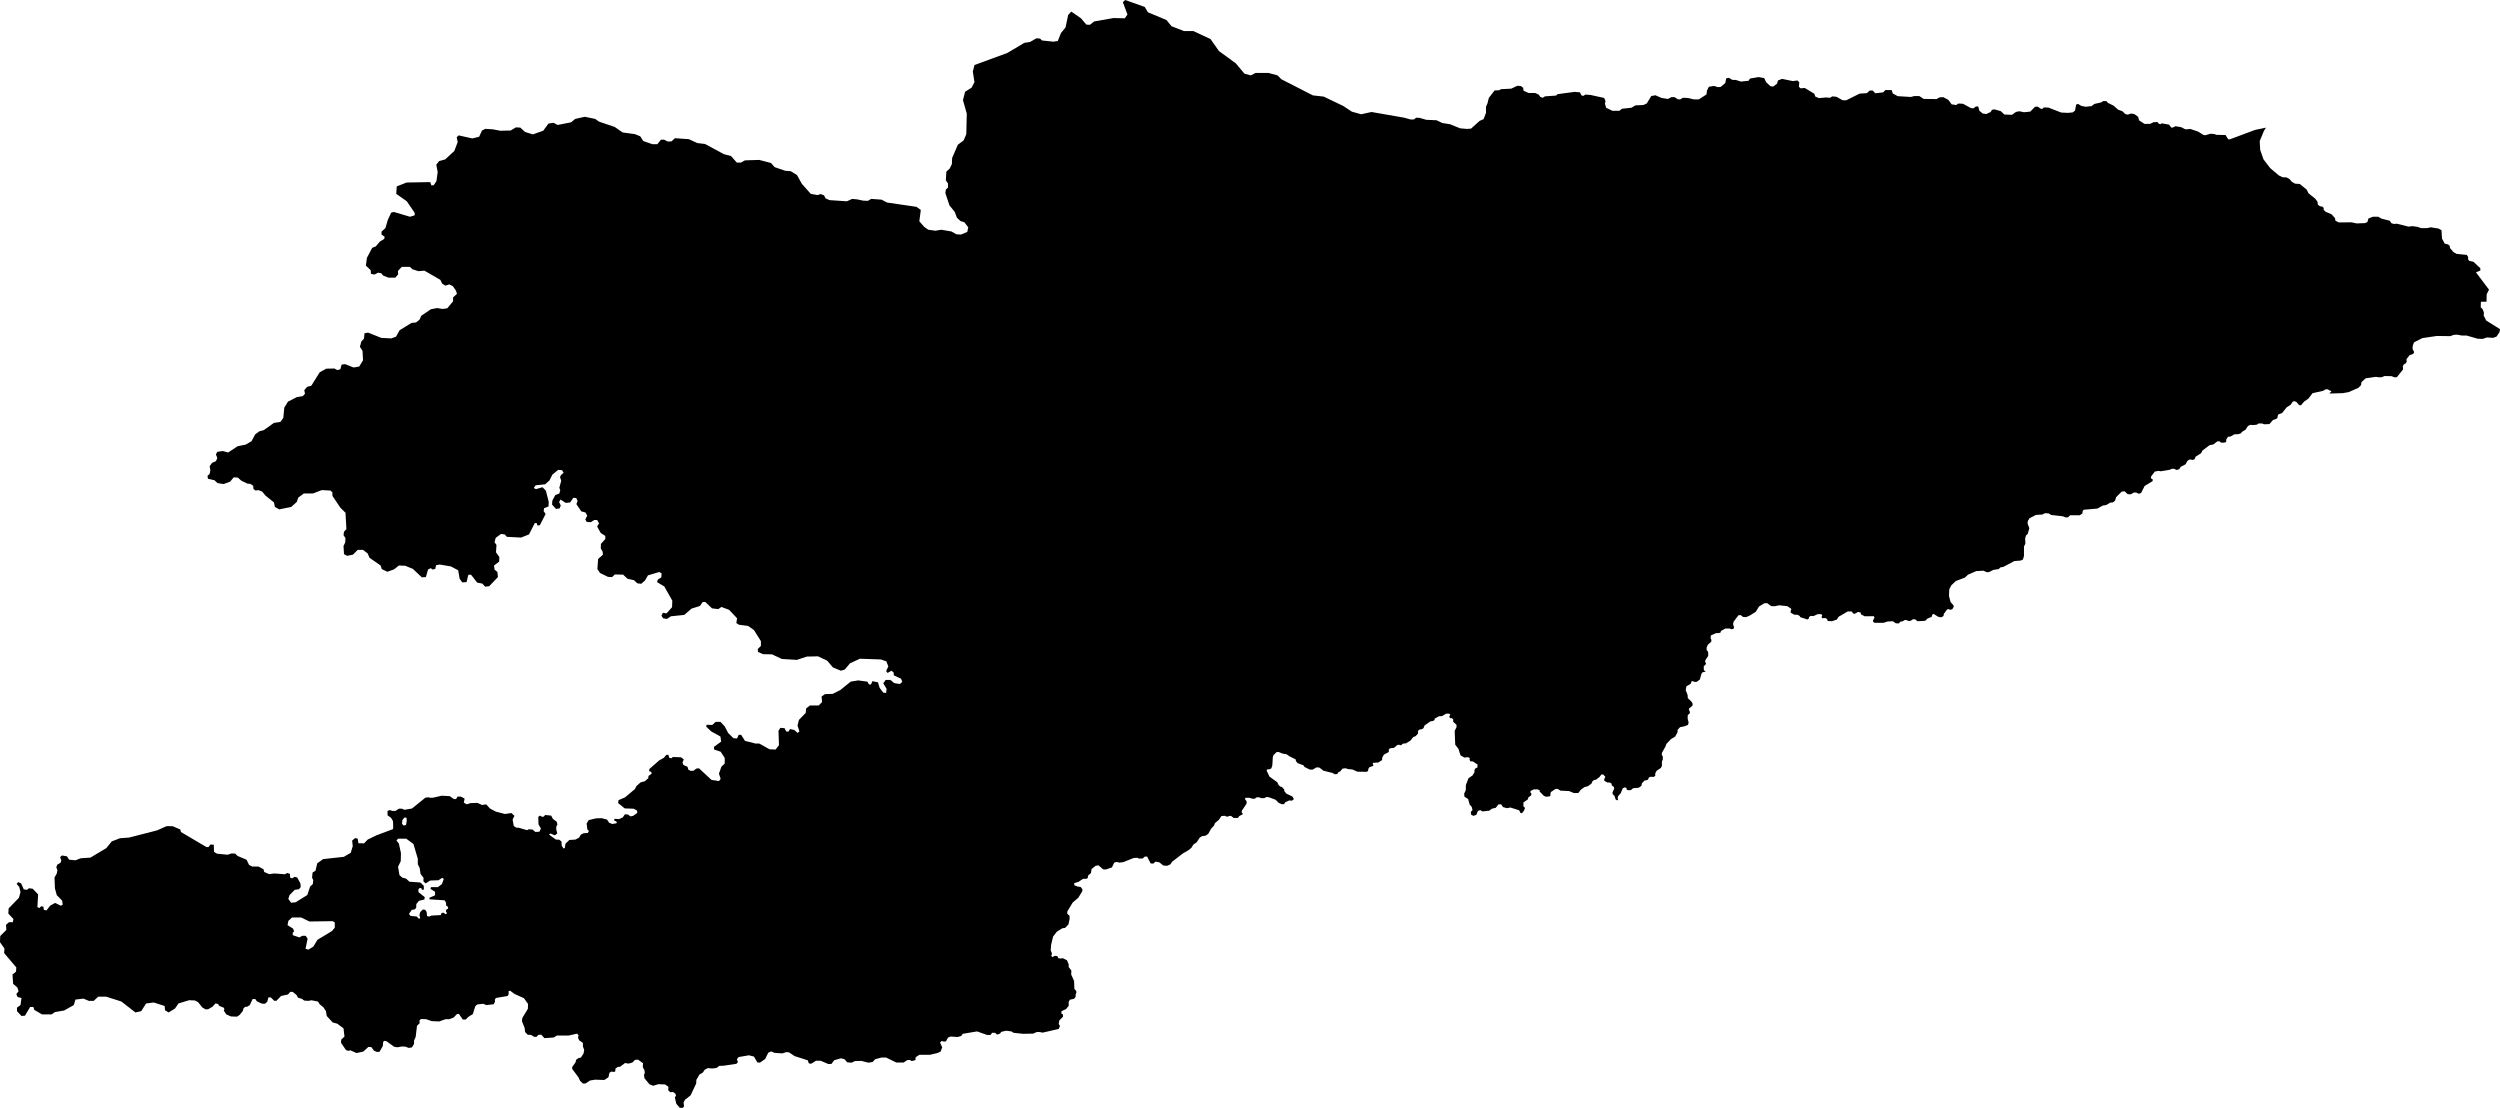 <svg xmlns="http://www.w3.org/2000/svg" viewBox="898.197 279.458 40.611 17.997">
  <path d="M902.868,294.487l0.013,-0.07l0.06,-0.055h0.149l0.133,0.065l0.381,-0.005l0.031,0.021v0.084l-0.044,0.054l-0.238,0.144l-0.065,0.109l-0.081,0.05l-0.047,-0.013l0.034,-0.165l-0.031,-0.046h-0.057l-0.045,0.026l-0.109,-0.037v-0.039l0.023,-0.023l-0.018,-0.045l-0.089,-0.055z M904.728,292.842l0.005,-0.063l0.037,-0.042l0.031,0.006l0.003,0.052l-0.011,0.062l-0.036,0.013l-0.029,-0.028z M904.637,293.113l0.026,-0.031h0.133l0.117,0.086l0.071,0.24v0.088l0.031,0.065l0.013,0.092l0.049,0.065l-0.002,0.057l0.036,0.034l0.073,-0.047l0.136,-0.005l0.06,-0.039l0.026,0.018l-0.031,0.084l-0.065,0.049h-0.113l-0.007,0.029l0.075,0.047l-0.002,0.057l-0.089,0.039v0.026l0.245,0.016l0.024,0.039v0.042l0.034,0.029l-0.003,0.026l-0.026,0.015l-0.008,0.026l0.018,0.032l-0.018,0.018l-0.042,-0.026l-0.028,0.005l-0.013,0.034l-0.149,0.008l-0.037,0.016l-0.036,-0.008l-0.008,-0.068l-0.023,-0.034l-0.037,-0.005l-0.044,0.042l-0.013,0.052l0.013,0.041l-0.019,0.019l-0.036,-0.039l-0.102,-0.011l-0.026,-0.031l0.047,-0.068l0.039,-0.003l0.031,-0.026l0.003,-0.065l0.044,-0.052l0.087,-0.021l0.005,-0.039l-0.102,-0.081v-0.047l0.023,-0.021l0.027,0.006l0.007,0.026l0.032,-0.006l-0.003,-0.062l-0.055,-0.052l-0.177,-0.013l-0.055,-0.05l-0.06,-0.016l-0.047,-0.041l-0.023,-0.136l0.044,-0.091l0.003,-0.131l-0.034,-0.156l-0.039,-0.047z M907.305,294.034l0.018,0.028l0.065,0.011l0.024,0.028v0.05l0.031,0.016l0.076,-0.058l0.028,-0.062l0.037,-0.008l0.023,0.026l0.107,0.013l0.039,0.029h0.034l0.037,-0.115l-0.029,-0.039l-0.065,-0.013l-0.042,-0.024l-0.002,-0.034l-0.029,-0.021l-0.031,-0.002l-0.06,-0.06l-0.024,0.008l0.024,0.062l-0.026,0.073l-0.058,0.039l-0.081,0.003l-0.096,0.05z M904.419,283.933l0.09,0.036h0.109l0.047,-0.055l-0.004,-0.055l0.063,-0.066h0.133l0.039,0.039l0.098,0.031l0.098,-0.008l0.258,0.149l0.031,0.062l0.051,0.032l0.063,-0.02l0.058,0.028l0.051,0.074l0.016,0.051l-0.063,0.058v0.063l-0.094,0.114l-0.078,0.011l-0.086,-0.015l-0.102,0.019l-0.156,0.106l-0.031,0.066l-0.055,0.043l-0.074,0.008l-0.192,0.118l-0.059,0.105l-0.078,0.028l-0.16,-0.008l-0.216,-0.086l-0.058,0.011l-0.008,0.086l-0.043,0.047l-0.024,0.086l0.043,0.067l0.008,0.153l-0.062,0.101l-0.09,0.016l-0.141,-0.055l-0.055,0.008l-0.02,0.074l-0.047,0.016l-0.05,-0.027l-0.133,0.003l-0.106,0.059l-0.137,0.219l-0.066,0.016l-0.047,0.055l0.011,0.058l-0.035,0.039l-0.098,0.016l-0.144,0.074l-0.059,0.098l-0.016,0.165l-0.047,0.066l-0.105,0.016l-0.165,0.117l-0.074,0.02l-0.067,0.051l-0.058,0.109l-0.094,0.055l-0.133,0.027l-0.153,0.102l-0.086,-0.024l-0.09,0.012l-0.023,0.043l0.023,0.059l-0.023,0.051l-0.063,0.027l-0.039,0.055l0.012,0.066l-0.012,0.059l-0.035,0.031l0.008,0.047l0.105,0.024l0.051,0.047l0.098,0.015l0.106,-0.039l0.058,-0.07l0.067,0.004l0.058,0.051l0.098,0.047l0.047,0.004l0.047,0.031l0.004,0.051l0.035,0.027l0.043,-0.008l0.063,0.024l0.055,0.066l0.137,0.11l0.015,0.074l0.071,0.039l0.195,-0.039l0.09,-0.082l0.024,-0.07l0.09,-0.067h0.148l0.145,-0.055l0.141,0.008l0.031,0.031v0.055l0.129,0.192l0.083,0.082l0.015,0.266l-0.039,0.043l-0.008,0.055l0.032,0.047l-0.004,0.07l-0.028,0.059l0.008,0.133l0.051,0.027l0.094,-0.019l0.078,-0.078h0.086l0.075,0.058l0.031,0.071l0.18,0.125l0.019,0.058l0.09,0.044l0.11,-0.04l0.078,-0.062l0.102,0.004l0.125,0.051l0.145,0.137l0.066,-0.004l0.035,-0.122l0.044,-0.023l0.031,0.023l0.043,-0.011l0.012,-0.059l0.058,-0.012l0.184,0.031l0.118,0.063l0.023,0.137l0.043,0.059l0.07,-0.004l0.028,-0.118l0.043,-0.004l0.102,0.13l0.082,0.015l0.047,0.051l0.066,-0.008l0.141,-0.148l-0.008,-0.083l-0.047,-0.039l-0.008,-0.066l0.083,-0.063l0.004,-0.074l-0.055,-0.078l0.008,-0.118l-0.032,-0.047l0.02,-0.07l0.086,-0.063l0.059,0.008l0.035,0.039l0.231,0.012l0.129,-0.051l0.094,-0.184h0.031l0.012,0.039l0.039,-0.004l0.094,-0.183l-0.032,-0.047l0.008,-0.047l0.071,-0.028l0.004,-0.074l-0.047,-0.184l-0.055,-0.055l-0.106,0.032l-0.035,-0.02l0.031,-0.043l0.153,-0.016l0.07,-0.062l0.047,-0.094l0.094,-0.078l0.063,0.004l0.027,0.043l-0.043,0.035l-0.016,0.035l0.02,0.059l-0.031,0.113l0.015,0.043l-0.015,0.051l-0.067,0.027l-0.047,0.09l-0.004,0.063l0.063,0.07l0.059,-0.007l0.019,-0.047l-0.027,-0.059l0.023,-0.039l0.086,0.055l0.071,-0.008l0.051,-0.075l0.047,0.004l0.023,0.047l-0.02,0.051l0.079,0.118l0.07,0.019l0.027,0.051l-0.031,0.063l0.024,0.039l0.066,0.004l0.055,-0.036h0.047l0.031,0.055l-0.031,0.051l0.059,0.106l0.074,0.047v0.05l-0.071,0.079l-0.003,0.074l0.031,0.055l0.004,0.047l-0.078,0.07l-0.012,0.164l0.043,0.063l0.129,0.063l0.066,0.004l0.047,-0.043l0.133,0.003l0.071,0.067l0.105,0.023l0.055,0.051l0.063,0.008l0.062,-0.055l0.047,-0.082l0.184,-0.055l0.039,0.024l-0.007,0.066l-0.055,0.032l-0.012,0.043l0.117,0.07l0.13,0.231l-0.004,0.106l-0.09,0.101l-0.059,-0.011l-0.024,0.047l0.028,0.043l0.062,0.011l0.063,-0.043l0.219,-0.023l0.117,-0.102l0.137,-0.043l0.043,-0.063l0.043,-0.003l0.11,0.105l0.102,0.012l0.051,-0.035l0.125,0.047l0.129,0.137l-0.012,0.078l0.043,0.027l0.149,0.02l0.094,0.066l0.113,0.18v0.078l-0.051,0.051l0.004,0.047l0.082,0.036l0.145,0.003l0.161,0.075l0.242,0.015l0.164,-0.054l0.18,-0.004l0.149,0.07l0.094,0.11l0.129,0.054l0.063,-0.019l0.086,-0.102l0.16,-0.074l0.344,0.012l0.086,0.031l0.032,0.082l-0.035,0.074l0.023,0.032l0.063,-0.036l0.035,0.028l0.004,0.047l0.117,0.055l0.02,0.05l-0.039,0.036l-0.094,-0.016l-0.059,-0.051h-0.078l-0.039,0.055l0.054,0.09l-0.007,0.066l-0.047,-0.004l-0.059,-0.078l-0.027,-0.09l-0.09,-0.019l-0.024,0.054h-0.031l-0.028,-0.046l-0.148,-0.02l-0.122,0.02l-0.168,0.136l-0.125,0.063l-0.125,0.004l-0.055,0.039l0.008,0.09l-0.055,0.055h-0.141l-0.062,0.047l-0.008,0.074l-0.11,0.114l-0.023,0.09l0.031,0.097l-0.031,0.024l-0.051,-0.047l-0.07,-0.016l-0.028,0.043l-0.035,-0.004l-0.027,-0.054l-0.067,-0.004l-0.031,0.047l0.008,0.234l-0.055,0.071l-0.098,-0.004l-0.168,-0.094h-0.063l-0.168,-0.043l-0.063,-0.098h-0.039l-0.027,0.059l-0.059,-0.004l-0.086,-0.086l-0.055,-0.106l-0.07,-0.074h-0.078l-0.055,0.051l-0.09,-0.004l-0.008,0.031l0.082,0.078l0.149,0.082l0.012,0.083l-0.118,0.086l0.004,0.043l0.106,0.035l0.066,0.102v0.09l-0.054,0.051l-0.04,0.113l0.028,0.086l-0.028,0.035l-0.121,-0.019l-0.203,-0.188l-0.043,0.004l-0.047,0.036h-0.047l-0.034,-0.015l-0.016,-0.05l-0.068,-0.031l-0.013,-0.039l0.021,-0.05l-0.044,-0.034l-0.133,-0.005l-0.024,0.021l-0.036,-0.008l-0.013,-0.049l-0.034,0.002l-0.039,0.047l-0.076,0.042l-0.161,0.141l-0.003,0.034l0.036,0.013l0.003,0.031l-0.05,0.034l-0.002,0.036l-0.057,0.05l-0.068,0.018l-0.066,0.058l-0.028,0.052l-0.159,0.133l-0.107,0.047l-0.005,0.047l0.106,0.086l0.144,0.005l0.057,0.029l0.003,0.039l-0.065,0.047l-0.045,0.01l-0.041,-0.031l-0.05,-0.003l-0.034,0.05l-0.06,0.028l-0.068,-0.005l-0.018,0.021l0.052,0.031l-0.01,0.021l-0.068,0.011l-0.05,-0.021l-0.033,-0.05l-0.086,-0.023l-0.092,0.002l-0.12,0.029l-0.034,0.055l0.011,0.094l0.026,0.028l-0.018,0.032l-0.071,0.005l-0.042,0.023l-0.028,0.047l-0.058,0.032l-0.101,0.007l-0.063,0.06l-0.01,0.068l-0.021,0.011l-0.029,-0.045l-0.005,-0.07l-0.037,-0.029l-0.054,-0.002l-0.11,-0.081l0.021,-0.018l0.073,0.031l0.039,-0.031l-0.016,-0.066v-0.044l0.019,-0.037l-0.013,-0.046l-0.06,-0.042l-0.029,-0.055l-0.097,-0.01l-0.026,0.028h-0.028l-0.032,-0.018l-0.026,0.021l0.003,0.12l0.039,0.07l-0.023,0.05l-0.066,0.005l-0.047,-0.039l-0.06,-0.005l-0.028,0.015l-0.133,-0.039l-0.045,-0.002l-0.039,-0.029l-0.018,-0.102l0.029,-0.062l-0.05,-0.045l-0.104,0.016l-0.149,-0.039l-0.094,-0.05l-0.062,-0.068l-0.066,0.011l-0.075,-0.034l-0.11,0.003l-0.065,0.02l-0.047,-0.028l0.013,-0.065l-0.06,-0.032h-0.055l-0.023,0.039h-0.037l-0.067,-0.047l-0.131,-0.007l-0.133,0.031l-0.047,0.003l-0.034,-0.008l-0.049,0.005l-0.219,0.177l-0.123,0.021l-0.039,-0.018h-0.05l-0.057,0.036h-0.047l-0.047,-0.013l-0.034,0.013v0.071l0.058,0.042l0.031,0.054l0.003,0.103l-0.004,0.026l-0.27,0.101l-0.141,0.069l-0.058,0.061l-0.092,-0.002l-0.012,-0.075l-0.043,-0.008l-0.047,0.04l0.01,0.09l-0.033,0.109l-0.112,0.065l-0.336,0.037l-0.096,0.068l-0.028,0.12l-0.048,0.031l-0.008,0.082l0.019,0.041l-0.006,0.063l-0.045,0.041l-0.045,0.137l-0.191,0.119l-0.073,0.006l-0.045,-0.061l0.02,-0.062l0.084,-0.086l0.069,-0.01l0.029,-0.035l-0.006,-0.061l-0.051,-0.094l-0.041,-0.012l-0.043,0.026l-0.031,-0.014l-0.004,-0.059l-0.043,-0.015l-0.037,0.021l-0.174,-0.013l-0.083,0.011l-0.08,-0.035l-0.012,-0.045l-0.082,-0.043h-0.101l-0.051,-0.027l-0.041,-0.084l-0.145,-0.061l-0.041,-0.039l-0.057,-0.002l-0.066,0.021l-0.171,-0.017l-0.049,-0.03l-0.003,-0.115l-0.055,-0.004l-0.03,0.041h-0.035l-0.414,-0.244l-0.01,-0.041l-0.123,-0.053l-0.098,-0.002l-0.159,0.07l-0.452,0.116l-0.148,0.011l-0.133,0.051l-0.09,0.11l-0.258,0.154l-0.157,0.01l-0.084,0.033l-0.104,-0.009l-0.035,-0.055l-0.082,-0.014l-0.029,0.026l0.019,0.06l-0.014,0.033l-0.052,0.03l-0.016,0.043l0.018,0.047l-0.01,0.055l-0.037,0.064l0.007,0.176l0.03,0.11l0.088,0.09l0.008,0.064l-0.028,0.018l-0.096,-0.045l-0.078,0.043l-0.061,0.078l-0.043,-0.008l-0.007,-0.051l-0.036,-0.009l-0.027,0.029l-0.035,-0.014l0.012,-0.207l-0.088,-0.092l-0.061,-0.008l-0.031,0.026l-0.053,-0.008l-0.043,-0.096l-0.047,-0.022l-0.026,0.03l0.042,0.048l0.021,0.084l-0.026,0.093l-0.167,0.173l-0.005,0.083l0.083,0.089l-0.01,0.052h-0.063l-0.047,0.042l0.005,0.083l-0.099,0.099l-0.005,0.099l0.073,0.105l-0.005,0.073l0.198,0.234l-0.005,0.068l-0.057,0.047l0.01,0.151l0.068,0.058l0.021,0.062l-0.037,0.047l0.021,0.047l0.063,0.016l-0.016,0.115l-0.057,0.041v0.058l0.073,0.078l0.057,-0.005l0.083,-0.141h0.053l0.015,0.047l0.125,0.073h0.157l0.052,-0.037l0.151,-0.026l0.157,-0.088l0.026,-0.089l0.13,-0.016l0.089,0.037h0.078l0.073,-0.068h0.131l0.245,0.078l0.229,0.178l0.094,-0.021l0.079,-0.125l0.125,-0.016l0.177,0.057l0.005,0.068l0.058,0.037l0.104,-0.063l0.057,-0.083l0.173,-0.053l0.093,0.004l0.053,0.028l0.067,0.084l0.054,0.033l0.042,-0.002l0.072,-0.042l0.046,-0.052l0.045,0.008l0.013,0.029l0.08,0.033l0.008,0.024l-0.01,0.021l0.04,0.062l0.077,0.034l0.099,0.003l0.043,-0.029l0.05,-0.062l0.011,-0.042l0.027,-0.026l0.037,-0.003l0.04,-0.028l0.045,-0.097l0.046,0.003l0.021,0.034l0.083,0.039l0.05,0.002l0.038,-0.034l0.018,-0.07h0.038l0.059,0.057l0.034,-0.002l0.075,-0.078l0.112,-0.024l0.037,-0.042h0.04l0.062,0.05l0.024,0.044l0.061,0.018l0.04,0.029l0.067,0.005l0.051,-0.01l0.106,0.021l0.027,0.044l0.061,0.05l0.04,0.06l0.014,0.08l0.096,0.105l0.074,0.02l0.102,0.076l0.016,0.133l-0.054,0.052l-0.002,0.05l0.08,0.117l0.035,0.013l0.037,-0.008l0.1,0.044l0.109,-0.023l0.083,-0.076l0.048,0.003l0.043,0.057l0.045,0.021l0.045,-0.002l0.054,-0.094l0.005,-0.063l0.016,-0.021l0.038,0.006l0.125,0.091l0.056,0.008l0.067,-0.013l0.058,0.002l0.056,0.021l0.051,-0.008l0.035,-0.057v-0.055l0.026,-0.057l0.022,-0.183l0.043,-0.041l-0.003,-0.045l0.024,-0.023l0.083,0.002l0.093,0.032l0.12,0.005l0.104,-0.037h0.061l0.07,-0.026l0.053,-0.057l0.032,-0.003l0.064,0.092h0.048l0.04,-0.042l0.075,-0.047l0.04,-0.128l0.032,-0.028l0.096,-0.011l0.051,0.021l0.12,-0.013l0.021,-0.042l-0.002,-0.033l0.016,-0.027l0.192,-0.033l0.016,-0.029v-0.052l0.026,-0.003l0.067,0.05l0.155,0.07l0.067,0.094l-0.003,0.078l-0.091,0.151l-0.005,0.052l0.043,0.107l0.008,0.068l0.042,0.044l0.054,0.003l0.053,0.031h0.037l0.027,-0.031l0.048,-0.005l0.053,0.057l0.15,-0.01l0.053,-0.032h0.19l0.138,-0.031l0.024,0.029l-0.01,0.034l0.018,0.044l0.062,0.044v0.058l0.021,0.057l-0.011,0.057l-0.042,0.065l-0.043,0.011l-0.035,0.026l-0.01,0.042l-0.054,0.075v0.031l0.099,0.133l0.029,0.06l0.046,0.045h0.04l0.077,-0.05l0.083,-0.013l0.148,0.005l0.067,-0.044l0.016,-0.073l0.035,-0.021l0.032,0.008l0.027,-0.008l0.005,-0.049l0.035,-0.024l0.04,-0.005l0.08,-0.06l0.056,0.01l0.064,-0.018l0.04,-0.042l0.05,-0.005l0.081,0.058l-0.003,0.067l0.027,0.047l0.005,0.045l-0.013,0.031l0.008,0.055l0.082,0.099l0.059,0.023l0.085,-0.026l0.11,0.005l0.053,0.037l-0.003,0.057l0.032,0.031l0.048,-0.002l0.038,0.028l0.008,0.032l-0.019,0.026l0.024,0.104l0.056,0.065l0.048,0.003l0.022,-0.026l-0.008,-0.063l0.024,-0.044l0.09,-0.071l0.091,-0.192l0.003,-0.06l0.05,-0.086l0.056,-0.034l0.03,-0.045l0.05,-0.026l0.073,0.006l0.069,-0.008l0.043,-0.034l0.074,-0.003l0.206,-0.031l0.024,-0.026l-0.016,-0.047l0.026,-0.036l0.169,-0.029l0.082,0.021l0.054,0.094l0.042,0.005l0.086,-0.06l0.05,-0.102l0.046,-0.021l0.058,0.024l0.126,0.008l0.064,-0.021l0.045,0.005l0.088,0.06l0.214,0.068l0.018,0.049l0.035,0.008l0.083,-0.05h0.072l0.125,0.053h0.051l0.045,-0.06l0.11,-0.032l0.056,0.013l0.048,0.053l0.069,0.005l0.056,-0.026l0.102,-0.003l0.114,0.029l0.07,-0.011l0.04,-0.044l0.104,-0.029h0.075l0.165,0.081h0.12l0.059,-0.039l0.042,-0.003l0.03,0.019l0.061,-0.016l0.003,-0.047l0.061,-0.039h0.171l0.123,-0.029l0.05,-0.023l0.027,-0.07l-0.035,-0.076l0.024,-0.026l0.046,0.01l0.026,-0.005l0.032,-0.06l0.043,-0.018l0.112,0.008l0.059,-0.016l0.027,-0.036l0.232,-0.039l0.16,0.057l0.056,0.002l0.029,-0.036h0.048l0.032,0.029l0.047,-0.016l0.021,-0.029l0.078,-0.018l0.086,0.011l0.037,0.023l0.153,0.016l0.165,-0.003l0.057,-0.026h0.047l0.049,0.01l0.261,-0.06l0.021,-0.049l-0.021,-0.031l0.01,-0.058l0.06,-0.06v-0.034l-0.028,-0.023l0.005,-0.034l0.073,-0.034l0.042,-0.052v-0.062l0.018,-0.037l0.07,-0.016l0.026,-0.033l-0.002,-0.032l0.013,-0.034l-0.003,-0.031l-0.029,-0.028l-0.005,-0.131l-0.047,-0.104l0.003,-0.065l-0.044,-0.058v-0.044l-0.027,-0.065l-0.067,-0.034l-0.042,0.005l-0.034,-0.007l-0.013,-0.032l-0.042,-0.005l-0.041,0.021l-0.016,-0.018l0.011,-0.042l-0.021,-0.047l0.007,-0.094l0.032,-0.133l0.06,-0.078l0.091,-0.057l0.044,-0.005l0.055,-0.058l0.018,-0.088v-0.05l-0.039,-0.036l0.003,-0.037l0.086,-0.143l0.091,-0.078l0.065,-0.105l0.003,-0.033l-0.029,-0.037l-0.052,-0.008l-0.052,-0.021v-0.034l0.068,-0.02l0.075,-0.05h0.055l0.021,-0.013l0.005,-0.039l0.047,-0.042l0.01,-0.065l0.065,-0.052l0.047,-0.008l0.076,0.065l0.042,0.003l0.101,-0.034l0.037,-0.078l0.039,-0.011l0.044,0.011l0.065,-0.008l0.17,-0.068l0.054,-0.002l0.034,0.013l0.058,-0.003l0.031,-0.029l0.039,-0.002l0.057,0.112l0.045,0.003l0.033,-0.032l0.063,0.011l0.065,0.052l0.06,0.005l0.052,-0.021l0.034,-0.047l0.172,-0.133l0.091,-0.052l0.047,-0.039l0.034,-0.055l0.051,-0.033l0.05,-0.077l0.036,-0.024l0.061,-0.009l0.042,-0.029l0.047,-0.084l0.048,-0.052l0.014,-0.038l0.063,-0.054l0.042,-0.061l0.052,-0.005l0.028,0.012l0.026,0.002l0.024,-0.012l0.028,0.001l0.041,0.033l0.07,-0.001l0.021,-0.03l0.055,-0.028l0.002,-0.012l-0.017,-0.017l0.001,-0.028l0.077,-0.116l0.002,-0.037l-0.028,-0.04l0.009,-0.019h0.064l0.052,0.016l0.038,-0.002l0.019,-0.019l0.044,-0.004l0.04,0.016l0.052,-0.002l0.026,-0.017l0.042,0.002l0.114,0.043l0.049,0.049l0.05,0.022l0.037,-0.001l0.019,-0.03l0.064,-0.03l0.045,0.004l0.032,-0.026l-0.025,-0.042l-0.095,-0.045l-0.032,-0.035l-0.007,-0.035l-0.038,-0.041l-0.024,-0.005l-0.028,-0.025l-0.021,-0.045l-0.127,-0.092l-0.046,-0.097l0.005,-0.019l0.045,-0.004l0.026,-0.014l0.016,-0.048l0.008,-0.134l0.011,-0.033l0.05,-0.049l0.033,-0.002l0.061,0.025l0.068,0.012l0.047,0.033l0.1,0.049l0.007,0.031l0.026,0.031l0.094,0.035l0.019,0.028l0.084,0.041l0.045,0.002l0.068,-0.038l0.045,0.005l0.064,0.05l0.15,0.037l0.034,0.021l0.042,-0.004l0.014,-0.027l0.035,-0.018l0.034,-0.042l0.051,-0.007l0.041,0.014l0.07,0.006l0.08,0.036l0.151,0.002l0.024,-0.014l0.002,-0.03l0.019,-0.031l0.063,-0.021v-0.017l-0.011,-0.016l0.009,-0.017l0.083,-0.005l0.061,-0.039l0.004,-0.041l0.027,-0.049l0.068,-0.035l0.016,-0.022l-0.009,-0.018l0.021,-0.026l0.071,-0.01l0.051,-0.045l0.029,-0.004l0.018,0.009l0.02,-0.005l0.021,-0.021l0.052,-0.005l0.072,-0.044l0.045,-0.057l0.04,-0.017l0.038,-0.04l0.002,-0.047l0.026,-0.021l0.028,-0.002l0.033,-0.017l0.017,-0.045l0.097,-0.068l0.04,-0.005l0.025,-0.016l0.005,-0.024l0.066,-0.037l0.052,-0.003l0.066,-0.039h0.052l0.017,0.018l-0.019,0.028l0.014,0.026h0.03l0.022,0.024l-0.001,0.036l0.053,0.047l0.002,0.037l-0.031,0.064l0.009,0.224l0.052,0.066l0.033,0.106l0.064,0.037l0.061,-0.007l0.028,0.019l-0.006,0.022l0.013,0.027l0.041,0.001l0.077,0.051l-0.002,0.047l-0.037,0.019l-0.012,0.027l0.002,0.028l-0.031,0.054l-0.068,0.049l-0.042,0.109l-0.001,0.082l-0.026,0.057l0.003,0.049l0.061,0.04l0.024,0.088l0.033,0.037l0.014,0.054l-0.028,0.031l0.007,0.045l0.037,0.018l0.048,-0.019l0.023,-0.061l0.04,-0.014l0.033,0.022l0.113,-0.013l0.043,-0.032l0.061,-0.014l0.044,-0.055l0.045,-0.002l0.029,0.045l0.065,0.018l0.055,-0.011l0.143,0.045l0.022,0.045l0.024,0.002l0.032,-0.04l0.017,-0.045l-0.026,-0.029v-0.061l0.07,-0.047l0.013,-0.037l0.042,-0.029l0.005,-0.031l-0.017,-0.018l0.002,-0.022l0.05,-0.027l0.063,-0.001l0.036,0.014v0.022l0.07,0.071l0.034,0.013l0.059,-0.006l0.014,-0.019l-0.003,-0.026l0.009,-0.026l0.076,-0.05h0.035l0.043,0.028l0.141,0.007l0.08,0.033l0.072,-0.003l0.037,-0.051l0.061,-0.044l0.056,-0.014l0.061,-0.047l0.013,-0.034l0.025,-0.019l0.033,-0.006l0.055,-0.043l0.032,-0.042h0.027l0.037,0.037l-0.019,0.041l0.003,0.026l0.051,0.028h0.04l0.026,0.018l0.003,0.027l0.033,0.025l0.007,0.029l-0.029,0.063l0.007,0.033l0.024,0.016l0.022,0.064l0.025,0.015l0.014,-0.012l-0.007,-0.028l0.007,-0.029l0.043,-0.049l0.031,-0.076l0.03,-0.018l0.031,0.007l0.005,0.03l0.025,0.01l0.043,-0.003l0.035,-0.03l0.09,-0.008l0.045,-0.03l0.009,-0.043l0.044,-0.045l0.033,-0.004l0.022,-0.01l0.012,-0.032l0.025,-0.014l0.057,0.002l0.024,-0.019l-0.001,-0.038l0.024,-0.044l0.068,-0.045l0.017,-0.034v-0.073l0.014,-0.028v-0.051l-0.017,-0.026l0.003,-0.034l0.057,-0.101l0.016,-0.044l0.075,-0.078l0.067,-0.04l0.039,-0.073v-0.036l0.04,-0.044l0.074,-0.015l0.056,-0.023l0.009,-0.04l-0.016,-0.064l0.003,-0.054l0.033,-0.031v-0.026l-0.013,-0.025v-0.024l0.057,-0.049l0.002,-0.029l-0.016,-0.031l-0.063,-0.061l-0.003,-0.051l-0.031,-0.078l0.012,-0.064l0.068,-0.038l0.014,-0.039l0.019,-0.007l0.031,0.014l0.035,-0.001l0.052,-0.04l0.024,-0.091l0.021,-0.026l0.042,-0.007l0.001,-0.012l-0.024,-0.01l-0.002,-0.068l0.033,-0.03l0.004,-0.017l-0.016,-0.024l0.007,-0.03l0.045,-0.068l-0.001,-0.062l-0.025,-0.033v-0.038l0.019,-0.047l0.056,-0.049l0.003,-0.028l-0.013,-0.029l0.003,-0.045l0.083,-0.037l0.051,-0.002l0.028,-0.012l0.001,-0.021l0.072,-0.04h0.074l0.025,0.011l0.029,-0.004l0.016,-0.022l-0.018,-0.058l0.011,-0.041l0.078,-0.103l0.037,-0.001l0.036,0.029l0.05,0.004l0.061,-0.027l0.096,-0.06l0.054,-0.087l0.085,-0.051l0.045,-0.003l0.068,0.049l0.06,0.001l0.068,-0.015l0.131,0.014l0.062,0.04l0.004,0.022l-0.011,0.014l0.002,0.03l0.057,0.033l0.054,0.001l0.033,0.018l0.012,0.021l0.117,0.038l0.022,-0.018l0.002,-0.022l0.026,-0.018l0.047,0.002l0.069,-0.031h0.06l0.013,0.026l-0.012,0.016l0.011,0.024l0.057,-0.002l0.023,0.018l0.01,0.029l0.068,0.004l0.08,-0.027l0.028,-0.045l0.151,-0.088l0.067,0.003l0.016,0.03l0.028,0.007l0.057,-0.032l0.042,0.013l0.002,0.027l0.062,0.032l0.148,-0.002l0.01,0.024l-0.022,0.042l0.001,0.029l0.028,0.013h0.141l0.063,-0.021l0.088,-0.005l0.049,0.034l0.05,0.002l0.021,-0.028l0.038,-0.007l0.037,-0.021l0.028,0.002l0.026,0.012l0.033,0.002l0.046,-0.028h0.035l0.035,0.032l0.127,-0.007l0.036,-0.035l0.07,-0.03l0.01,-0.036l0.021,-0.011l0.075,0.047l0.048,0.009l0.037,-0.021l0.007,-0.036l0.052,-0.072l0.023,-0.005l0.027,0.011l0.032,-0.007l0.022,-0.032l0.004,-0.027l-0.052,-0.061l-0.025,-0.097l0.004,-0.108l0.033,-0.065l0.076,-0.071l0.146,-0.055l0.049,-0.047l0.134,-0.058l0.118,-0.007l0.054,0.025l0.036,-0.002l0.068,-0.035l0.092,-0.015l0.021,-0.025l0.052,-0.01l0.177,-0.094l0.108,-0.009l0.033,-0.017l0.017,-0.057v-0.153l0.023,-0.049l-0.004,-0.08l0.012,-0.048l0.03,-0.03l0.026,-0.092l-0.029,-0.076l0.005,-0.042l0.028,-0.044l0.104,-0.053l0.102,-0.006l0.045,-0.022l0.056,0.003l0.045,0.026l0.186,0.021l0.051,0.019l0.036,-0.002l0.033,-0.033h0.156l0.044,-0.029l0.003,-0.035l0.018,-0.026l0.222,-0.019l0.089,-0.049l0.055,-0.008l0.065,-0.04l0.041,-0.002l0.037,-0.028l0.019,-0.059l0.09,-0.09l0.047,-0.005l0.049,0.046l0.05,0.004l0.052,-0.03h0.035l0.045,0.021l0.037,-0.014l0.057,-0.113l0.13,-0.079l0.002,-0.027l-0.031,-0.02l0.002,-0.025l0.062,-0.083l0.059,-0.011l0.04,0.006l0.139,-0.023l0.04,-0.017h0.038l0.035,0.019l0.045,-0.011l0.025,-0.04l0.079,-0.041l0.03,-0.056l0.04,-0.024l0.045,0.009l0.031,-0.011l0.018,-0.043l0.087,-0.054l0.026,-0.047l0.113,-0.085l0.062,-0.012l0.063,-0.049l0.038,-0.002l0.021,0.021l0.05,0.002l0.035,-0.012l0.002,-0.04l0.029,-0.046l0.038,-0.001l0.063,-0.037l0.066,-0.003l0.038,-0.011l0.026,-0.029l0.054,-0.033l0.038,-0.059l0.037,-0.019l0.047,0.003l0.059,-0.005l0.029,-0.021h0.056l0.036,0.014l0.086,-0.004l0.057,-0.066l0.057,-0.019l0.018,-0.021v-0.024l0.015,-0.028l0.059,-0.022l0.073,-0.092l0.063,-0.039l0.038,-0.055l0.028,-0.005l0.029,0.012l0.046,0.052l0.029,0.002l0.052,-0.061l0.068,-0.047l0.068,-0.089l0.168,-0.036l0.04,-0.024l0.032,-0.004l0.062,0.031v0.016l-0.023,0.009v0.014l0.211,-0.006l0.097,-0.017l0.158,-0.07l0.042,-0.043l0.007,-0.049l0.068,-0.062l0.166,-0.024l0.056,0.008l0.043,-0.002l0.039,-0.019l0.116,0.002l0.049,0.019l0.038,-0.002l0.101,-0.126l-0.004,-0.046l0.014,-0.034l0.035,-0.021l0.014,-0.026l-0.004,-0.04l0.049,-0.063l0.062,-0.024l0.014,-0.028l-0.026,-0.052l0.002,-0.047l0.021,-0.059l0.135,-0.069l0.237,-0.035l0.219,0.003l0.055,-0.021l0.056,-0.003l0.076,0.014h0.077l0.18,0.052l0.08,0.003l0.07,-0.024l0.101,0.007l0.055,-0.021l0.049,-0.073l0.007,-0.048l-0.223,-0.139l-0.041,-0.08l0.003,-0.052l-0.021,-0.053l-0.031,-0.031l0.003,-0.09h0.091l0.003,-0.122l0.038,-0.074l-0.212,-0.281l0.072,-0.031l-0.002,-0.037l-0.111,-0.104l-0.07,-0.016l-0.018,-0.028l0.003,-0.032l-0.023,-0.036l-0.163,-0.016l-0.052,-0.028l-0.059,-0.068l-0.002,-0.034l-0.029,-0.024l-0.054,-0.013l-0.044,-0.083l-0.008,-0.135l-0.049,-0.027l-0.126,-0.02l-0.059,0.013h-0.098l-0.06,-0.021l-0.082,-0.011l-0.062,0.008l-0.186,-0.047l-0.054,0.003l-0.039,-0.013l-0.026,-0.039l-0.134,-0.034l-0.054,-0.031h-0.085l-0.072,0.028l-0.018,0.06l-0.039,0.016l-0.137,0.005l-0.082,-0.018l-0.206,0.002l-0.055,-0.028l-0.007,-0.042l-0.055,-0.062l-0.098,-0.042l-0.031,-0.031v-0.032l-0.023,-0.021l-0.038,-0.005l-0.034,-0.026l-0.005,-0.047l-0.036,-0.049l-0.111,-0.089l-0.029,-0.06l-0.113,-0.091l-0.077,-0.005l-0.049,-0.029l-0.044,-0.049l-0.047,-0.024l-0.062,-0.002l-0.059,-0.029l-0.142,-0.12l-0.108,-0.141l-0.054,-0.154l-0.008,-0.143l0.07,-0.169l0.033,-0.05l-0.178,0.037l-0.41,0.153h-0.026l-0.044,-0.07l-0.147,-0.003l-0.036,-0.013l-0.062,-0.005l-0.08,0.024l-0.031,-0.003l-0.092,-0.057l-0.127,-0.042l-0.041,0.005h-0.039l-0.067,-0.034l-0.09,-0.015l-0.049,0.023l-0.021,-0.002l-0.036,-0.047l-0.119,-0.021l-0.018,0.013l-0.028,-0.005l-0.023,-0.029l-0.065,0.003l-0.051,0.026l-0.093,0.002l-0.088,-0.057l-0.018,-0.06l-0.062,-0.044l-0.054,-0.008l-0.049,0.018l-0.039,-0.008l-0.054,-0.049l-0.067,-0.024l-0.072,-0.065l-0.096,-0.047l-0.018,-0.026l-0.054,-0.002l-0.036,0.023l-0.108,0.024l-0.047,0.036l-0.098,0.01l-0.069,-0.015l-0.052,-0.031l-0.031,0.01l-0.018,0.099l-0.039,0.029l-0.077,0.007l-0.108,-0.005l-0.209,-0.081l-0.075,-0.002l-0.021,0.023l-0.028,-0.002l-0.049,-0.034l-0.044,0.002l-0.077,0.079l-0.103,0.01l-0.075,-0.016l-0.054,0.011l-0.065,0.047l-0.124,-0.005l-0.059,-0.055l-0.103,-0.029l-0.039,0.008l-0.023,0.036l-0.07,0.032l-0.057,-0.008l-0.054,-0.044l-0.02,-0.071h-0.036l-0.042,0.031l-0.041,-0.005l-0.129,-0.07l-0.077,-0.003l-0.031,0.024l-0.075,-0.011l-0.054,-0.073l-0.083,-0.044l-0.059,0.003l-0.049,0.028l-0.209,-0.002l-0.072,-0.047h-0.08l-0.057,0.015l-0.214,-0.013l-0.08,-0.044l-0.018,-0.055h-0.103l-0.034,0.037l-0.129,0.015l-0.041,-0.044h-0.049l-0.046,0.042l-0.119,0.008l-0.219,0.109l-0.057,-0.002l-0.098,-0.055l-0.067,-0.008l-0.039,0.023l-0.067,-0.005l-0.113,0.011l-0.06,-0.026l-0.015,-0.045l-0.155,-0.094l-0.067,0.006l-0.028,-0.024l0.005,-0.073l-0.029,-0.031l-0.077,0.01l-0.173,-0.036l-0.067,0.026l-0.015,0.052l-0.062,0.047l-0.044,-0.005l-0.07,-0.065l-0.033,-0.068l-0.091,-0.016l-0.139,0.024l-0.023,0.036l-0.124,0.013l-0.082,-0.026l-0.06,-0.002l-0.054,-0.034l-0.044,0.01l-0.015,0.076l-0.073,0.062l-0.046,0.005l-0.062,-0.02l-0.085,0.013l-0.031,0.062l-0.008,0.063l-0.126,0.081h-0.077l-0.101,-0.024l-0.08,-0.003l-0.044,0.027l-0.039,-0.003l-0.051,-0.034h-0.052l-0.056,0.029l-0.104,-0.016l-0.1,-0.044l-0.067,0.013l-0.073,0.12l-0.056,0.026l-0.127,0.005l-0.067,0.039l-0.152,0.016l-0.044,0.034h-0.111l-0.103,-0.05l-0.02,-0.068l0.01,-0.039l-0.021,-0.052l-0.224,-0.049l-0.083,-0.006l-0.031,0.021l-0.033,-0.008l-0.023,-0.049l-0.086,-0.008l-0.278,0.037l-0.023,0.023l-0.183,0.013l-0.034,0.023l-0.039,-0.013l-0.028,-0.039l-0.059,-0.026h-0.106l-0.08,-0.036l-0.008,-0.05l-0.036,-0.026l-0.057,-0.005l-0.1,0.047l-0.165,0.008l-0.031,0.018l-0.075,0.003l-0.093,0.122l-0.023,0.091l-0.023,0.05v0.101l-0.039,0.102l-0.065,0.029l-0.139,0.125l-0.067,0.005l-0.111,-0.01l-0.162,-0.066l-0.127,-0.02l-0.093,-0.045l-0.167,-0.007l-0.109,-0.032l-0.056,-0.002l-0.034,0.028h-0.059l-0.098,-0.028l-0.534,-0.093l-0.167,0.037l-0.151,-0.042l-0.141,-0.093l-0.317,-0.152l-0.176,-0.02l-0.512,-0.262l-0.063,-0.063l-0.145,-0.039h-0.211l-0.078,0.039l-0.102,-0.027l-0.141,-0.168l-0.274,-0.2l-0.137,-0.195l-0.277,-0.129h-0.153l-0.203,-0.079l-0.083,-0.101l-0.301,-0.126l-0.051,-0.086l-0.317,-0.113l-0.039,0.035l0.075,0.2l-0.043,0.062l-0.184,-0.004l-0.313,0.055l-0.071,0.055l-0.058,-0.004l-0.086,-0.102l-0.157,-0.109l-0.051,0.054l-0.043,0.204l-0.074,0.09l-0.051,0.129l-0.07,0.012l-0.188,-0.02l-0.031,-0.031l-0.059,-0.004l-0.102,0.059l-0.094,0.015l-0.278,0.165l-0.532,0.195l-0.027,0.106l0.027,0.172l-0.047,0.09l-0.105,0.066l-0.035,0.137l0.062,0.219l-0.008,0.333l-0.043,0.102l-0.094,0.07l-0.093,0.215l-0.004,0.098l-0.036,0.074l-0.054,0.051l-0.008,0.141l0.035,0.051v0.066l-0.035,0.032l-0.008,0.058l0.067,0.2l0.086,0.106l0.035,0.094l0.058,0.054l0.063,0.02l0.063,0.082l-0.016,0.074l-0.102,0.043l-0.074,-0.004l-0.082,-0.046l-0.165,-0.028l-0.093,0.016l-0.118,-0.016l-0.066,-0.047l-0.079,-0.09l0.024,-0.184l-0.07,-0.051l-0.478,-0.07l-0.09,-0.047l-0.168,-0.012l-0.055,0.032l-0.078,-0.004l-0.094,-0.02l-0.082,-0.008l-0.086,0.039l-0.282,-0.019l-0.062,-0.027l-0.028,-0.051l-0.055,-0.02l-0.05,0.016l-0.11,-0.02l-0.145,-0.164l-0.078,-0.141l-0.102,-0.063l-0.09,-0.007l-0.172,-0.059l-0.058,-0.067l-0.192,-0.05l-0.231,0.007l-0.067,0.036h-0.066l-0.094,-0.106l-0.117,-0.031l-0.305,-0.165l-0.126,-0.015l-0.137,-0.063l-0.226,-0.016l-0.055,0.051l-0.059,0.004l-0.063,-0.031h-0.05l-0.059,0.074h-0.078l-0.149,-0.051l-0.051,-0.078l-0.086,-0.035l-0.199,-0.027l-0.13,-0.09l-0.254,-0.086l-0.062,-0.044l-0.169,-0.035l-0.156,0.035l-0.067,0.055l-0.219,0.043l-0.066,-0.035l-0.082,0.012l-0.086,0.117l-0.169,0.059l-0.125,-0.039l-0.078,-0.071l-0.071,-0.004l-0.086,0.051l-0.168,0.004l-0.121,-0.023l-0.121,-0.008l-0.055,0.027l-0.047,0.102l-0.11,0.027l-0.223,-0.05l-0.031,0.031l0.016,0.078l-0.055,0.145l-0.149,0.137l-0.098,0.027l-0.046,0.059l0.023,0.117l-0.02,0.149l-0.043,0.066l-0.039,0.004l-0.019,-0.054l-0.384,0.007l-0.16,0.063l-0.008,0.121l0.172,0.121l0.125,0.184l0.004,0.043l-0.078,0.024l-0.262,-0.078l-0.043,0.011l-0.055,0.118l-0.039,0.133l-0.063,0.058v0.047l0.051,0.036l-0.008,0.035l-0.07,0.043l-0.066,0.078l-0.059,0.024l-0.086,0.164l-0.016,0.125l0.078,0.074l0.004,0.059l0.055,0.012l0.063,-0.031l0.051,0.011l0.027,0.035z"/>
</svg>
